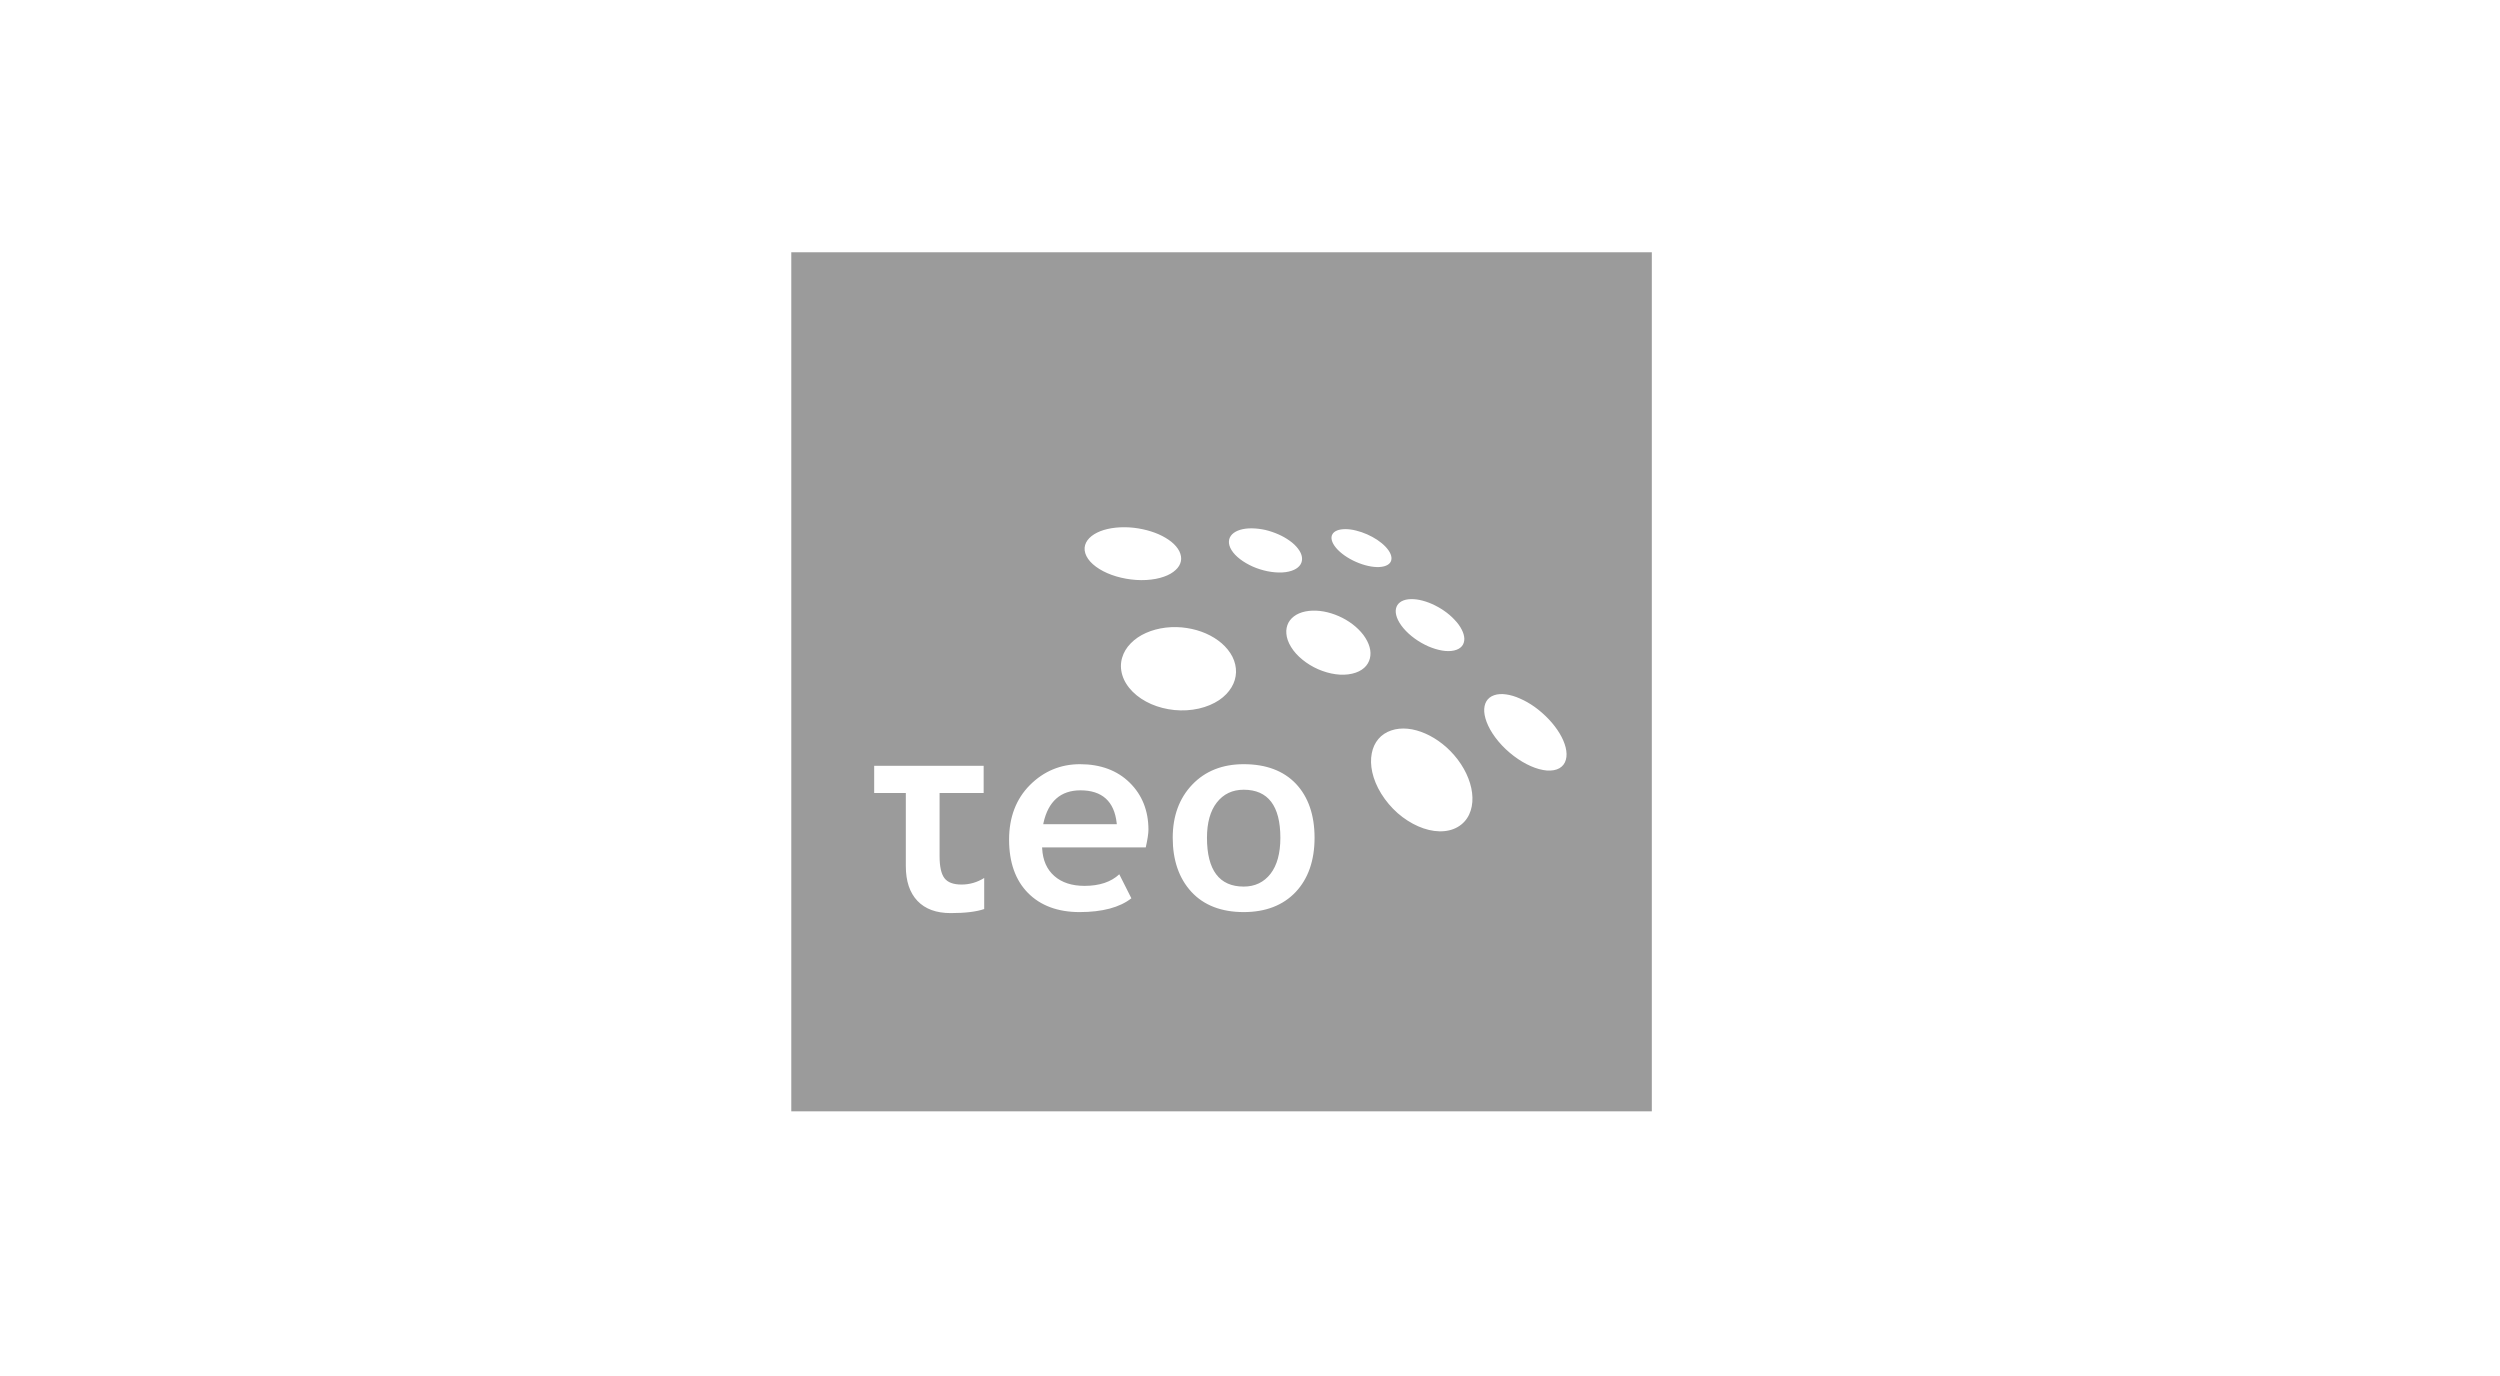 <?xml version="1.0" encoding="UTF-8" standalone="no"?>
<svg width="218px" height="120px" viewBox="0 0 218 120" version="1.1" xmlns="http://www.w3.org/2000/svg" xmlns:xlink="http://www.w3.org/1999/xlink">
    <!-- Generator: Sketch 3.8.3 (29802) - http://www.bohemiancoding.com/sketch -->
    <title>teo</title>
    <desc>Created with Sketch.</desc>
    <defs></defs>
    <g id="Page-1" stroke="none" stroke-width="1" fill="none" fill-rule="evenodd">
        <g id="Rectangle-1">
            <rect x="0" y="0" width="218" height="120"></rect>
            <path d="M69,22 L144.039,22 L144.039,96.911 L69,96.911 L69,22 Z M120.823,47.679 C120.617,47.46 120.367,47.26 120.094,47.074 C119.818,46.893 119.52,46.73 119.209,46.593 C118.895,46.455 118.577,46.346 118.26,46.268 C117.938,46.185 117.627,46.142 117.336,46.14 C117.04,46.14 116.79,46.178 116.601,46.254 C116.4,46.335 116.26,46.448 116.183,46.593 C116.099,46.737 116.083,46.913 116.135,47.115 C116.184,47.314 116.307,47.535 116.503,47.774 C116.704,48.013 116.963,48.24 117.258,48.448 C117.559,48.657 117.892,48.844 118.24,48.996 C118.594,49.152 118.952,49.271 119.302,49.348 C119.648,49.426 119.987,49.461 120.286,49.445 C120.591,49.426 120.827,49.361 120.998,49.258 C121.167,49.16 121.276,49.021 121.316,48.858 C121.359,48.697 121.339,48.515 121.257,48.312 C121.174,48.112 121.031,47.901 120.823,47.679 Z M126.826,54.031 C126.559,53.743 126.243,53.476 125.908,53.247 C125.574,53.02 125.219,52.821 124.862,52.663 C124.504,52.505 124.144,52.389 123.797,52.317 C123.443,52.245 123.111,52.226 122.807,52.258 C122.502,52.294 122.256,52.385 122.077,52.524 C121.895,52.663 121.776,52.85 121.729,53.075 C121.681,53.3 121.71,53.562 121.813,53.848 C121.921,54.137 122.106,54.453 122.379,54.778 C122.656,55.107 122.989,55.408 123.355,55.674 C123.728,55.947 124.13,56.174 124.538,56.357 C124.948,56.533 125.362,56.662 125.747,56.727 C126.131,56.793 126.491,56.793 126.8,56.722 C127.108,56.653 127.333,56.52 127.482,56.341 C127.623,56.168 127.69,55.947 127.69,55.7 C127.683,55.454 127.609,55.184 127.461,54.899 C127.319,54.62 127.112,54.324 126.826,54.031 Z M135.042,62.709 C134.658,62.307 134.245,61.946 133.824,61.644 C133.403,61.344 132.969,61.099 132.547,60.916 C132.13,60.727 131.716,60.604 131.332,60.552 C130.951,60.497 130.596,60.517 130.288,60.623 C129.986,60.725 129.761,60.91 129.615,61.149 C129.467,61.4 129.403,61.712 129.425,62.065 C129.452,62.429 129.564,62.839 129.767,63.272 C129.975,63.719 130.273,64.185 130.666,64.654 C131.063,65.13 131.525,65.559 132.002,65.922 C132.488,66.292 132.992,66.59 133.488,66.807 C133.977,67.024 134.458,67.153 134.887,67.189 C135.316,67.217 135.688,67.157 135.986,66.987 C136.276,66.815 136.461,66.563 136.545,66.246 C136.632,65.938 136.621,65.577 136.526,65.179 C136.43,64.795 136.256,64.381 136.002,63.959 C135.752,63.541 135.431,63.119 135.042,62.709 Z M113.189,47.845 C112.999,47.593 112.751,47.357 112.451,47.148 C112.163,46.939 111.829,46.749 111.472,46.593 C111.11,46.434 110.723,46.303 110.341,46.212 C109.954,46.127 109.55,46.076 109.168,46.071 C108.772,46.065 108.427,46.114 108.139,46.201 C107.848,46.289 107.612,46.423 107.443,46.589 C107.274,46.76 107.178,46.963 107.163,47.194 C107.146,47.432 107.219,47.692 107.388,47.969 C107.562,48.25 107.819,48.516 108.137,48.759 C108.454,49.002 108.831,49.221 109.238,49.405 C109.644,49.584 110.086,49.722 110.528,49.813 C110.964,49.9 111.404,49.938 111.816,49.918 C112.22,49.896 112.563,49.815 112.832,49.691 C113.096,49.572 113.291,49.408 113.407,49.216 C113.52,49.03 113.564,48.809 113.529,48.576 C113.498,48.346 113.384,48.101 113.189,47.845 Z M118.882,55.359 C118.612,55.009 118.285,54.691 117.923,54.418 C117.56,54.145 117.153,53.908 116.733,53.725 C116.314,53.542 115.869,53.402 115.432,53.323 C114.991,53.245 114.546,53.223 114.123,53.272 C113.699,53.32 113.334,53.439 113.034,53.611 C112.734,53.789 112.503,54.02 112.355,54.293 C112.206,54.581 112.137,54.905 112.172,55.261 C112.198,55.622 112.334,56.015 112.58,56.415 C112.827,56.821 113.17,57.197 113.579,57.527 C113.98,57.855 114.446,58.14 114.939,58.357 C115.436,58.572 115.954,58.724 116.464,58.792 C116.963,58.863 117.451,58.848 117.901,58.746 C118.339,58.647 118.691,58.471 118.954,58.238 C119.209,58.011 119.374,57.728 119.454,57.415 C119.531,57.111 119.527,56.772 119.426,56.418 C119.331,56.076 119.146,55.717 118.882,55.359 Z M127.113,66.231 C126.716,65.711 126.265,65.251 125.784,64.873 C125.311,64.498 124.803,64.19 124.291,63.966 C123.781,63.741 123.258,63.596 122.757,63.546 C122.251,63.497 121.76,63.541 121.313,63.696 C120.851,63.849 120.478,64.106 120.194,64.441 C119.906,64.783 119.707,65.209 119.617,65.695 C119.521,66.189 119.531,66.743 119.661,67.334 C119.794,67.935 120.049,68.569 120.441,69.203 C120.838,69.847 121.329,70.421 121.876,70.906 C122.435,71.395 123.05,71.784 123.669,72.055 C124.292,72.328 124.921,72.479 125.515,72.491 C126.102,72.504 126.647,72.384 127.112,72.114 C127.568,71.85 127.902,71.471 128.111,71.023 C128.317,70.581 128.415,70.072 128.396,69.527 C128.381,69 128.261,68.438 128.04,67.874 C127.829,67.322 127.518,66.769 127.113,66.231 Z M102.835,48.063 C102.688,47.77 102.445,47.489 102.137,47.241 C101.827,46.996 101.451,46.773 101.031,46.587 C100.612,46.404 100.137,46.254 99.643,46.149 C99.144,46.043 98.616,45.977 98.077,45.975 C97.535,45.972 97.03,46.024 96.585,46.127 C96.125,46.23 95.731,46.39 95.411,46.587 C95.088,46.791 94.847,47.031 94.708,47.309 C94.564,47.593 94.535,47.907 94.635,48.24 C94.74,48.578 94.968,48.905 95.299,49.199 C95.629,49.494 96.058,49.76 96.55,49.975 C97.043,50.193 97.598,50.356 98.185,50.462 C98.762,50.564 99.364,50.611 99.959,50.576 C100.543,50.543 101.061,50.443 101.494,50.287 C101.919,50.141 102.266,49.938 102.514,49.703 C102.762,49.478 102.92,49.216 102.975,48.936 C103.031,48.66 102.983,48.366 102.835,48.063 Z M107.467,57.266 C107.242,56.826 106.915,56.429 106.522,56.087 C106.128,55.75 105.663,55.462 105.152,55.237 C104.642,55.015 104.078,54.852 103.49,54.763 C102.903,54.669 102.282,54.656 101.659,54.727 C101.026,54.802 100.439,54.965 99.928,55.192 C99.405,55.425 98.956,55.732 98.605,56.095 C98.24,56.464 97.982,56.89 97.848,57.358 C97.708,57.833 97.707,58.346 97.866,58.874 C98.029,59.408 98.347,59.9 98.778,60.328 C99.213,60.762 99.761,61.121 100.384,61.396 C101.01,61.668 101.702,61.845 102.41,61.915 C103.122,61.984 103.843,61.946 104.543,61.787 C105.23,61.63 105.814,61.376 106.304,61.052 C106.771,60.735 107.137,60.355 107.388,59.933 C107.634,59.527 107.765,59.083 107.781,58.623 C107.792,58.177 107.693,57.718 107.467,57.266 Z M89.807,68.458 C88.602,69.668 87.992,71.269 87.992,73.218 C87.992,75.202 88.548,76.766 89.646,77.871 C90.734,78.972 92.25,79.534 94.138,79.534 C96.128,79.534 97.644,79.126 98.656,78.331 C98.593,78.201 97.687,76.414 97.601,76.237 C96.889,76.905 95.878,77.248 94.57,77.248 C93.475,77.248 92.588,76.962 91.941,76.391 C91.288,75.822 90.931,75.015 90.877,73.991 L90.872,73.896 L99.91,73.896 C100.062,73.215 100.144,72.689 100.144,72.35 C100.144,70.697 99.594,69.315 98.509,68.248 C97.426,67.181 95.966,66.637 94.168,66.637 C92.483,66.637 91.012,67.251 89.807,68.458 Z M103.963,68.42 C102.831,69.604 102.261,71.164 102.261,73.054 C102.261,75.01 102.807,76.594 103.889,77.768 C104.969,78.939 106.507,79.534 108.453,79.534 C110.358,79.534 111.882,78.947 112.981,77.786 C114.077,76.623 114.63,75.028 114.63,73.054 C114.63,71.071 114.082,69.489 113.008,68.349 C111.93,67.212 110.401,66.637 108.453,66.637 C106.599,66.637 105.091,67.236 103.963,68.42 Z M83.845,77.132 C83.131,77.132 82.638,76.947 82.354,76.574 C82.073,76.2 81.932,75.563 81.932,74.665 L81.932,69.152 L85.774,69.152 L85.774,66.775 L82.693,66.775 L82.693,66.78 L78.117,66.78 L78.117,66.775 L76.228,66.775 L76.228,69.152 L78.988,69.152 L78.988,75.525 C78.988,76.839 79.328,77.848 80,78.556 C80.675,79.266 81.64,79.622 82.901,79.622 C84.164,79.622 85.142,79.504 85.822,79.268 L85.822,76.56 C85.209,76.942 84.551,77.132 83.845,77.132 Z M105.248,73.054 C105.248,71.747 105.535,70.71 106.105,69.98 C106.685,69.236 107.469,68.864 108.453,68.864 C110.573,68.864 111.648,70.272 111.648,73.054 C111.648,74.403 111.36,75.456 110.792,76.191 C110.218,76.931 109.435,77.31 108.453,77.31 C106.324,77.31 105.248,75.877 105.248,73.054 Z M90.989,71.766 C91.406,69.874 92.493,68.917 94.216,68.917 C96.101,68.917 97.166,69.875 97.375,71.773 L97.385,71.87 L90.972,71.87 L90.989,71.766 Z" id="Rectangle-path" fill="#9B9B9B"></path>
        </g>
    </g>
</svg>
